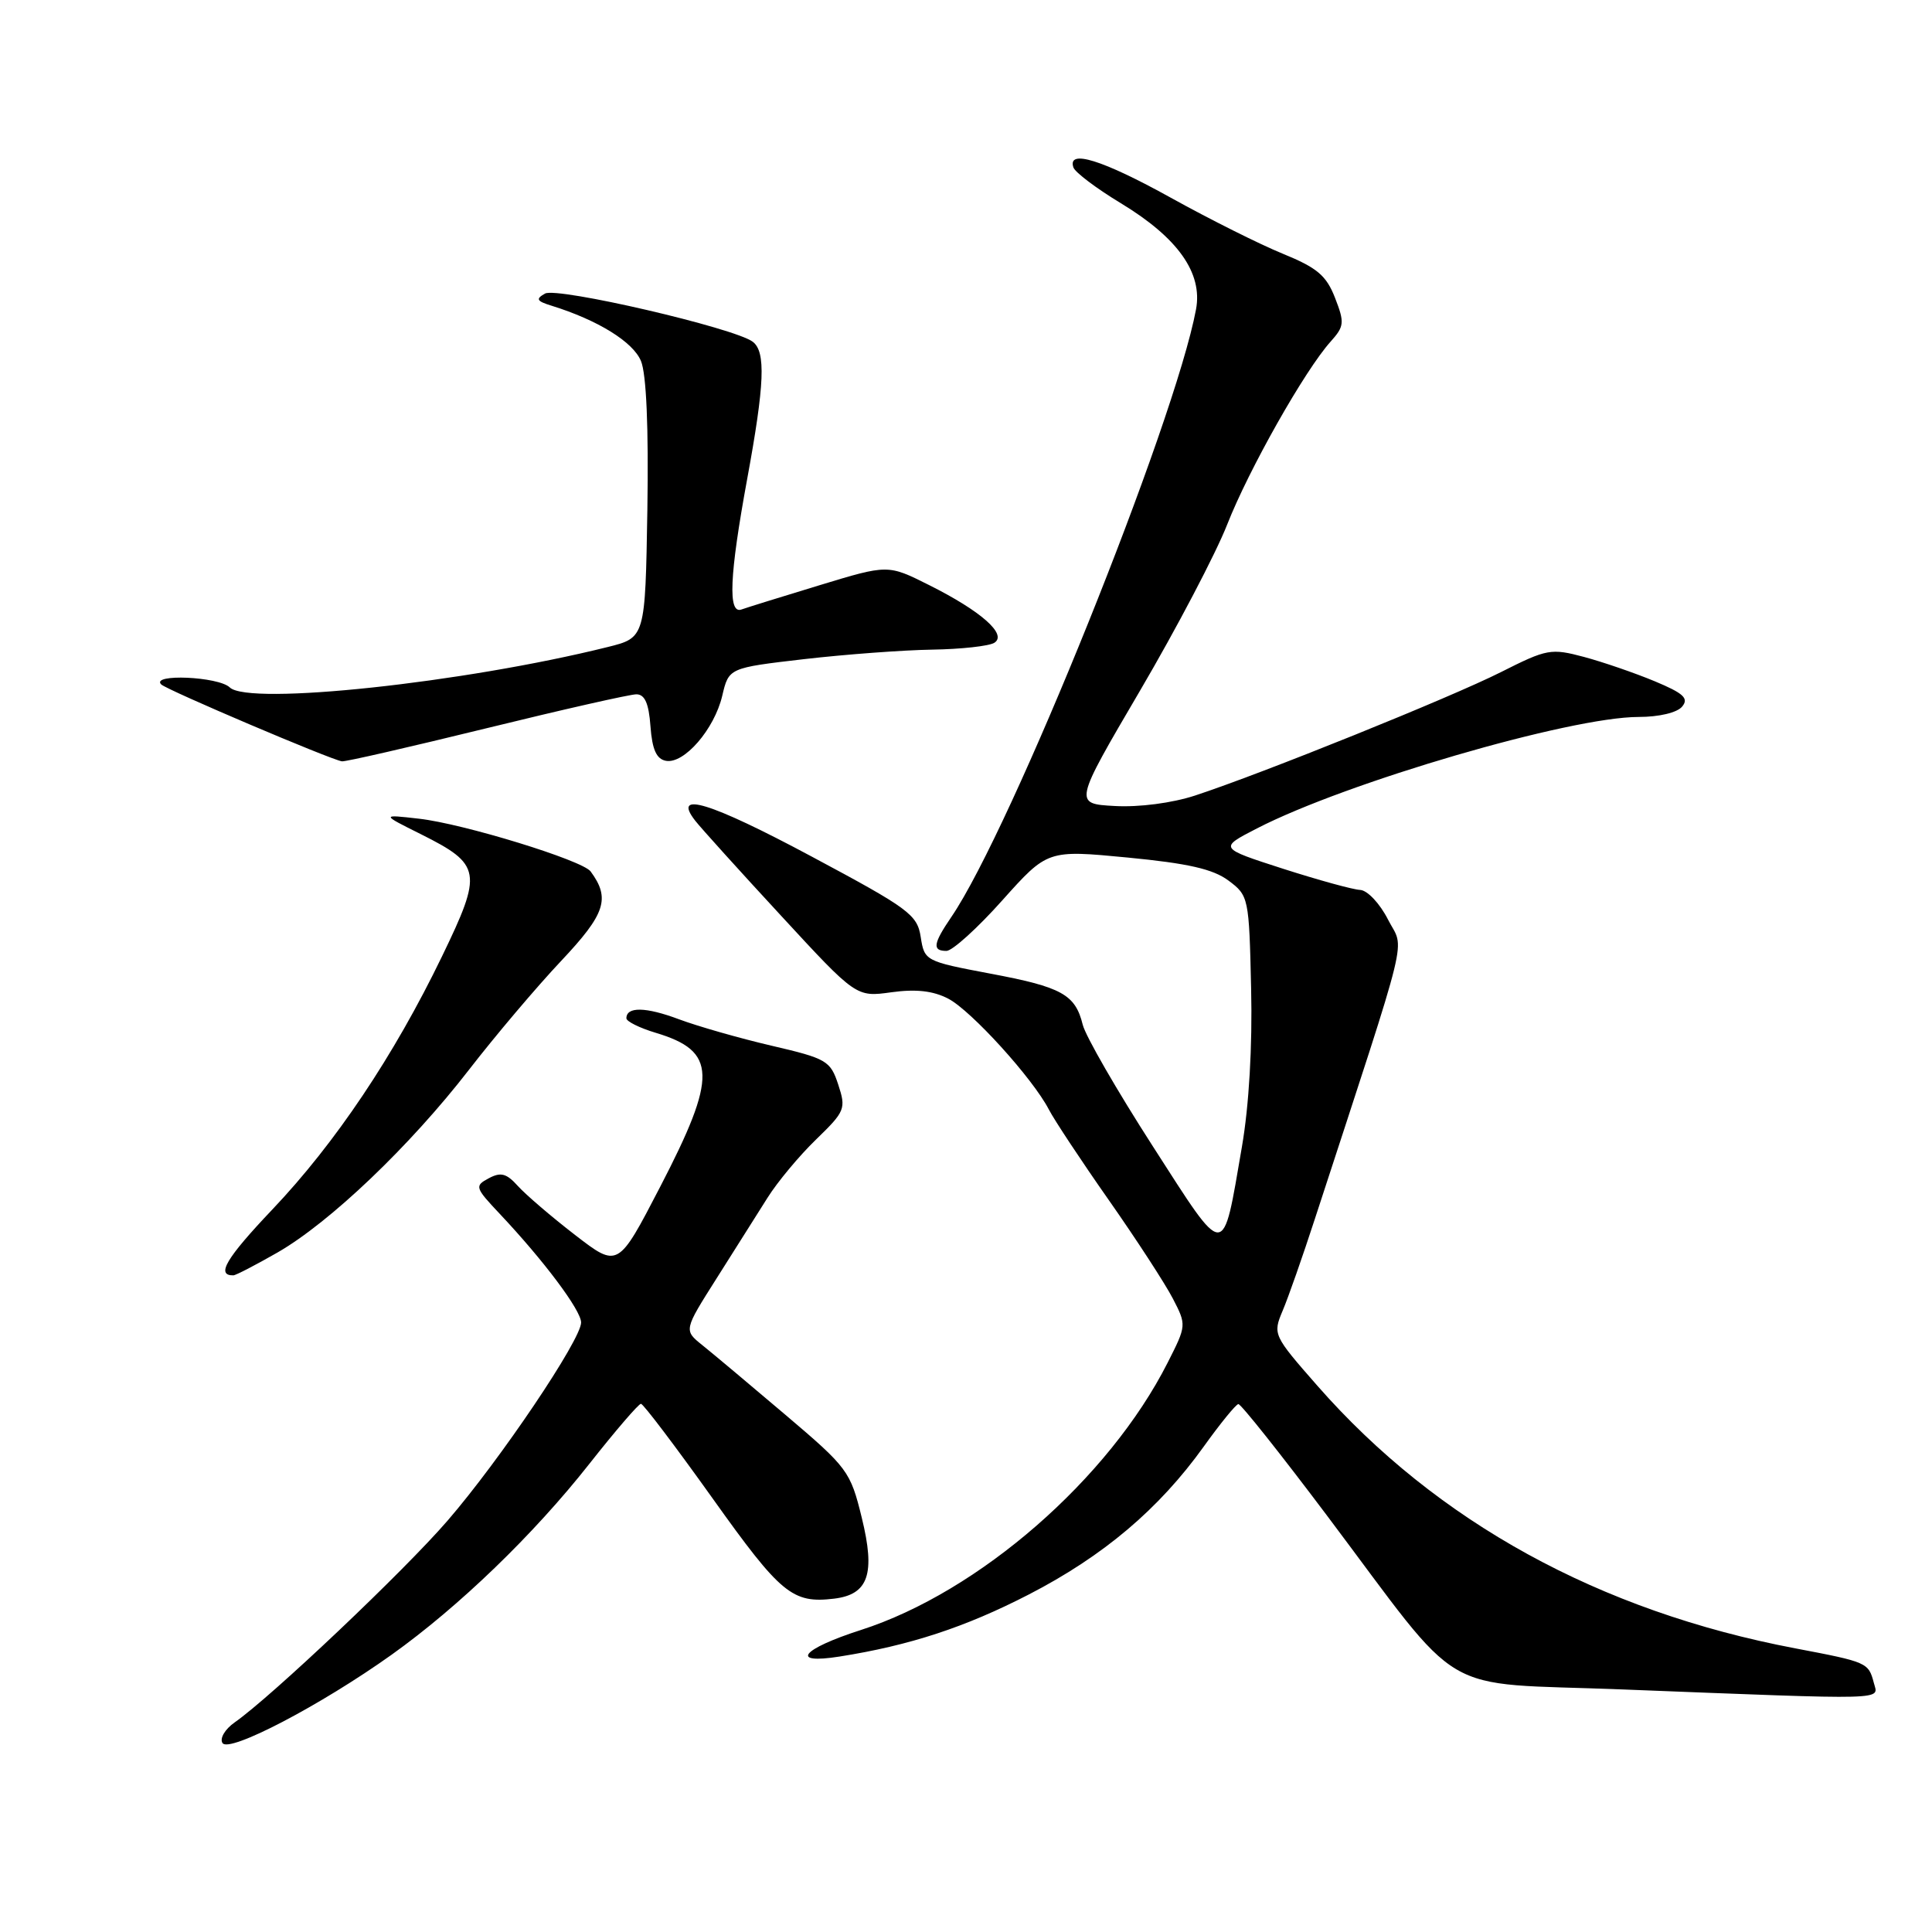 <?xml version="1.0" encoding="UTF-8" standalone="no"?>
<!DOCTYPE svg PUBLIC "-//W3C//DTD SVG 1.1//EN" "http://www.w3.org/Graphics/SVG/1.1/DTD/svg11.dtd" >
<svg xmlns="http://www.w3.org/2000/svg" xmlns:xlink="http://www.w3.org/1999/xlink" version="1.1" viewBox="0 0 256 256">
 <g >
 <path fill="currentColor"
d=" M 51.89 219.26 C 60.81 212.89 70.70 203.35 78.09 193.97 C 81.54 189.59 84.62 186.01 84.93 186.01 C 85.24 186.02 89.51 191.66 94.42 198.54 C 103.46 211.22 104.99 212.49 110.52 211.83 C 115.08 211.28 116.02 208.55 114.19 201.11 C 112.68 194.94 112.34 194.49 104.06 187.46 C 99.35 183.46 94.40 179.31 93.05 178.23 C 90.60 176.26 90.60 176.26 94.96 169.38 C 97.35 165.60 100.39 160.79 101.70 158.71 C 103.01 156.62 105.90 153.15 108.13 150.99 C 111.99 147.25 112.12 146.91 111.07 143.71 C 110.03 140.55 109.53 140.26 102.23 138.56 C 97.98 137.57 92.46 135.99 89.97 135.06 C 85.57 133.41 83.00 133.36 83.00 134.93 C 83.00 135.34 84.75 136.21 86.88 136.85 C 94.99 139.28 95.09 142.58 87.47 157.27 C 81.89 168.03 81.89 168.03 76.20 163.64 C 73.06 161.22 69.66 158.30 68.62 157.15 C 67.12 155.48 66.36 155.27 64.76 156.13 C 62.87 157.14 62.93 157.35 66.22 160.84 C 72.08 167.06 77.00 173.63 77.00 175.24 C 77.00 177.51 66.26 193.45 59.29 201.51 C 53.52 208.19 36.00 224.79 31.09 228.23 C 29.82 229.12 29.09 230.34 29.48 230.96 C 30.32 232.32 42.48 225.97 51.89 219.26 Z  M 248.29 222.98 C 247.58 220.30 247.43 220.23 237.91 218.42 C 211.94 213.50 190.39 201.66 174.56 183.62 C 168.70 176.94 168.64 176.80 169.96 173.67 C 170.70 171.93 172.62 166.45 174.23 161.50 C 187.09 122.10 186.10 126.12 183.92 121.85 C 182.84 119.72 181.19 117.97 180.23 117.92 C 179.28 117.88 174.68 116.61 170.00 115.11 C 161.50 112.37 161.50 112.37 166.55 109.77 C 178.43 103.65 208.05 95.00 217.13 95.00 C 219.83 95.00 222.23 94.43 222.89 93.63 C 223.81 92.53 223.09 91.87 219.26 90.27 C 216.64 89.18 212.43 87.73 209.90 87.05 C 205.51 85.88 204.99 85.98 198.90 89.05 C 192.20 92.43 167.21 102.51 158.33 105.42 C 155.29 106.41 150.93 106.98 147.72 106.80 C 142.27 106.50 142.27 106.50 151.07 91.50 C 155.91 83.25 161.10 73.35 162.61 69.50 C 165.48 62.19 172.88 49.10 176.30 45.28 C 178.13 43.24 178.18 42.76 176.90 39.47 C 175.75 36.51 174.53 35.48 170.00 33.63 C 166.97 32.40 160.28 29.05 155.12 26.19 C 146.06 21.17 141.41 19.73 142.23 22.18 C 142.44 22.83 145.28 24.97 148.52 26.93 C 156.07 31.50 159.38 36.17 158.48 40.99 C 155.67 56.07 134.01 109.85 126.06 121.50 C 123.64 125.05 123.50 126.00 125.41 126.00 C 126.19 126.00 129.52 122.99 132.81 119.30 C 138.80 112.61 138.80 112.61 149.43 113.63 C 157.41 114.40 160.73 115.15 162.78 116.68 C 165.45 118.67 165.51 118.93 165.78 130.98 C 165.96 138.65 165.50 146.51 164.56 151.96 C 161.95 167.09 162.54 167.10 152.75 151.88 C 148.01 144.52 143.84 137.28 143.47 135.79 C 142.48 131.77 140.72 130.79 131.17 129.00 C 122.61 127.38 122.49 127.32 122.00 124.16 C 121.54 121.19 120.45 120.39 107.50 113.47 C 94.06 106.28 88.98 104.73 92.13 108.76 C 92.88 109.72 97.98 115.37 103.47 121.31 C 113.45 132.13 113.45 132.13 118.12 131.48 C 121.38 131.03 123.65 131.29 125.65 132.33 C 128.70 133.92 136.83 142.88 138.97 147.00 C 139.68 148.38 143.25 153.78 146.91 159.00 C 150.57 164.22 154.39 170.10 155.40 172.05 C 157.23 175.58 157.22 175.63 154.72 180.56 C 146.92 195.96 129.72 210.95 114.08 215.98 C 106.20 218.51 104.55 220.56 111.25 219.50 C 120.55 218.03 127.90 215.62 136.32 211.28 C 146.21 206.18 153.57 199.95 159.50 191.68 C 161.70 188.61 163.77 186.07 164.09 186.05 C 164.42 186.02 169.68 192.64 175.78 200.75 C 194.34 225.43 190.01 222.88 215.00 223.86 C 250.90 225.26 248.89 225.31 248.29 222.98 Z  M 36.76 165.97 C 43.72 161.97 54.32 151.86 62.15 141.74 C 65.64 137.23 71.14 130.73 74.37 127.31 C 80.23 121.09 80.90 119.05 78.26 115.47 C 77.17 113.99 61.39 109.14 55.50 108.48 C 50.50 107.91 50.50 107.91 55.76 110.53 C 63.81 114.56 63.98 115.54 58.57 126.72 C 52.21 139.88 44.43 151.48 36.09 160.26 C 29.96 166.72 28.59 169.03 30.92 168.99 C 31.24 168.99 33.87 167.62 36.76 165.97 Z  M 64.45 96.50 C 74.52 94.03 83.47 92.00 84.32 92.00 C 85.44 92.00 85.97 93.20 86.19 96.24 C 86.42 99.32 86.98 100.57 88.23 100.81 C 90.64 101.27 94.65 96.64 95.70 92.20 C 96.57 88.50 96.57 88.50 106.54 87.34 C 112.02 86.71 119.65 86.14 123.50 86.08 C 127.35 86.02 131.07 85.61 131.76 85.17 C 133.50 84.06 130.00 80.97 123.08 77.51 C 117.65 74.79 117.65 74.79 108.58 77.55 C 103.58 79.07 98.94 80.51 98.25 80.76 C 96.43 81.42 96.66 76.25 99.00 63.50 C 101.32 50.89 101.49 46.62 99.75 45.29 C 97.36 43.46 73.82 38.00 72.22 38.90 C 70.95 39.61 71.10 39.90 73.09 40.51 C 79.23 42.42 83.88 45.30 84.93 47.83 C 85.65 49.56 85.95 56.64 85.78 67.52 C 85.50 84.50 85.50 84.50 80.50 85.74 C 61.45 90.48 32.98 93.52 30.45 91.09 C 28.95 89.64 19.92 89.25 21.36 90.69 C 22.07 91.41 43.86 100.68 45.31 100.88 C 45.76 100.95 54.37 98.97 64.45 96.50 Z "/>
</g>
</svg>